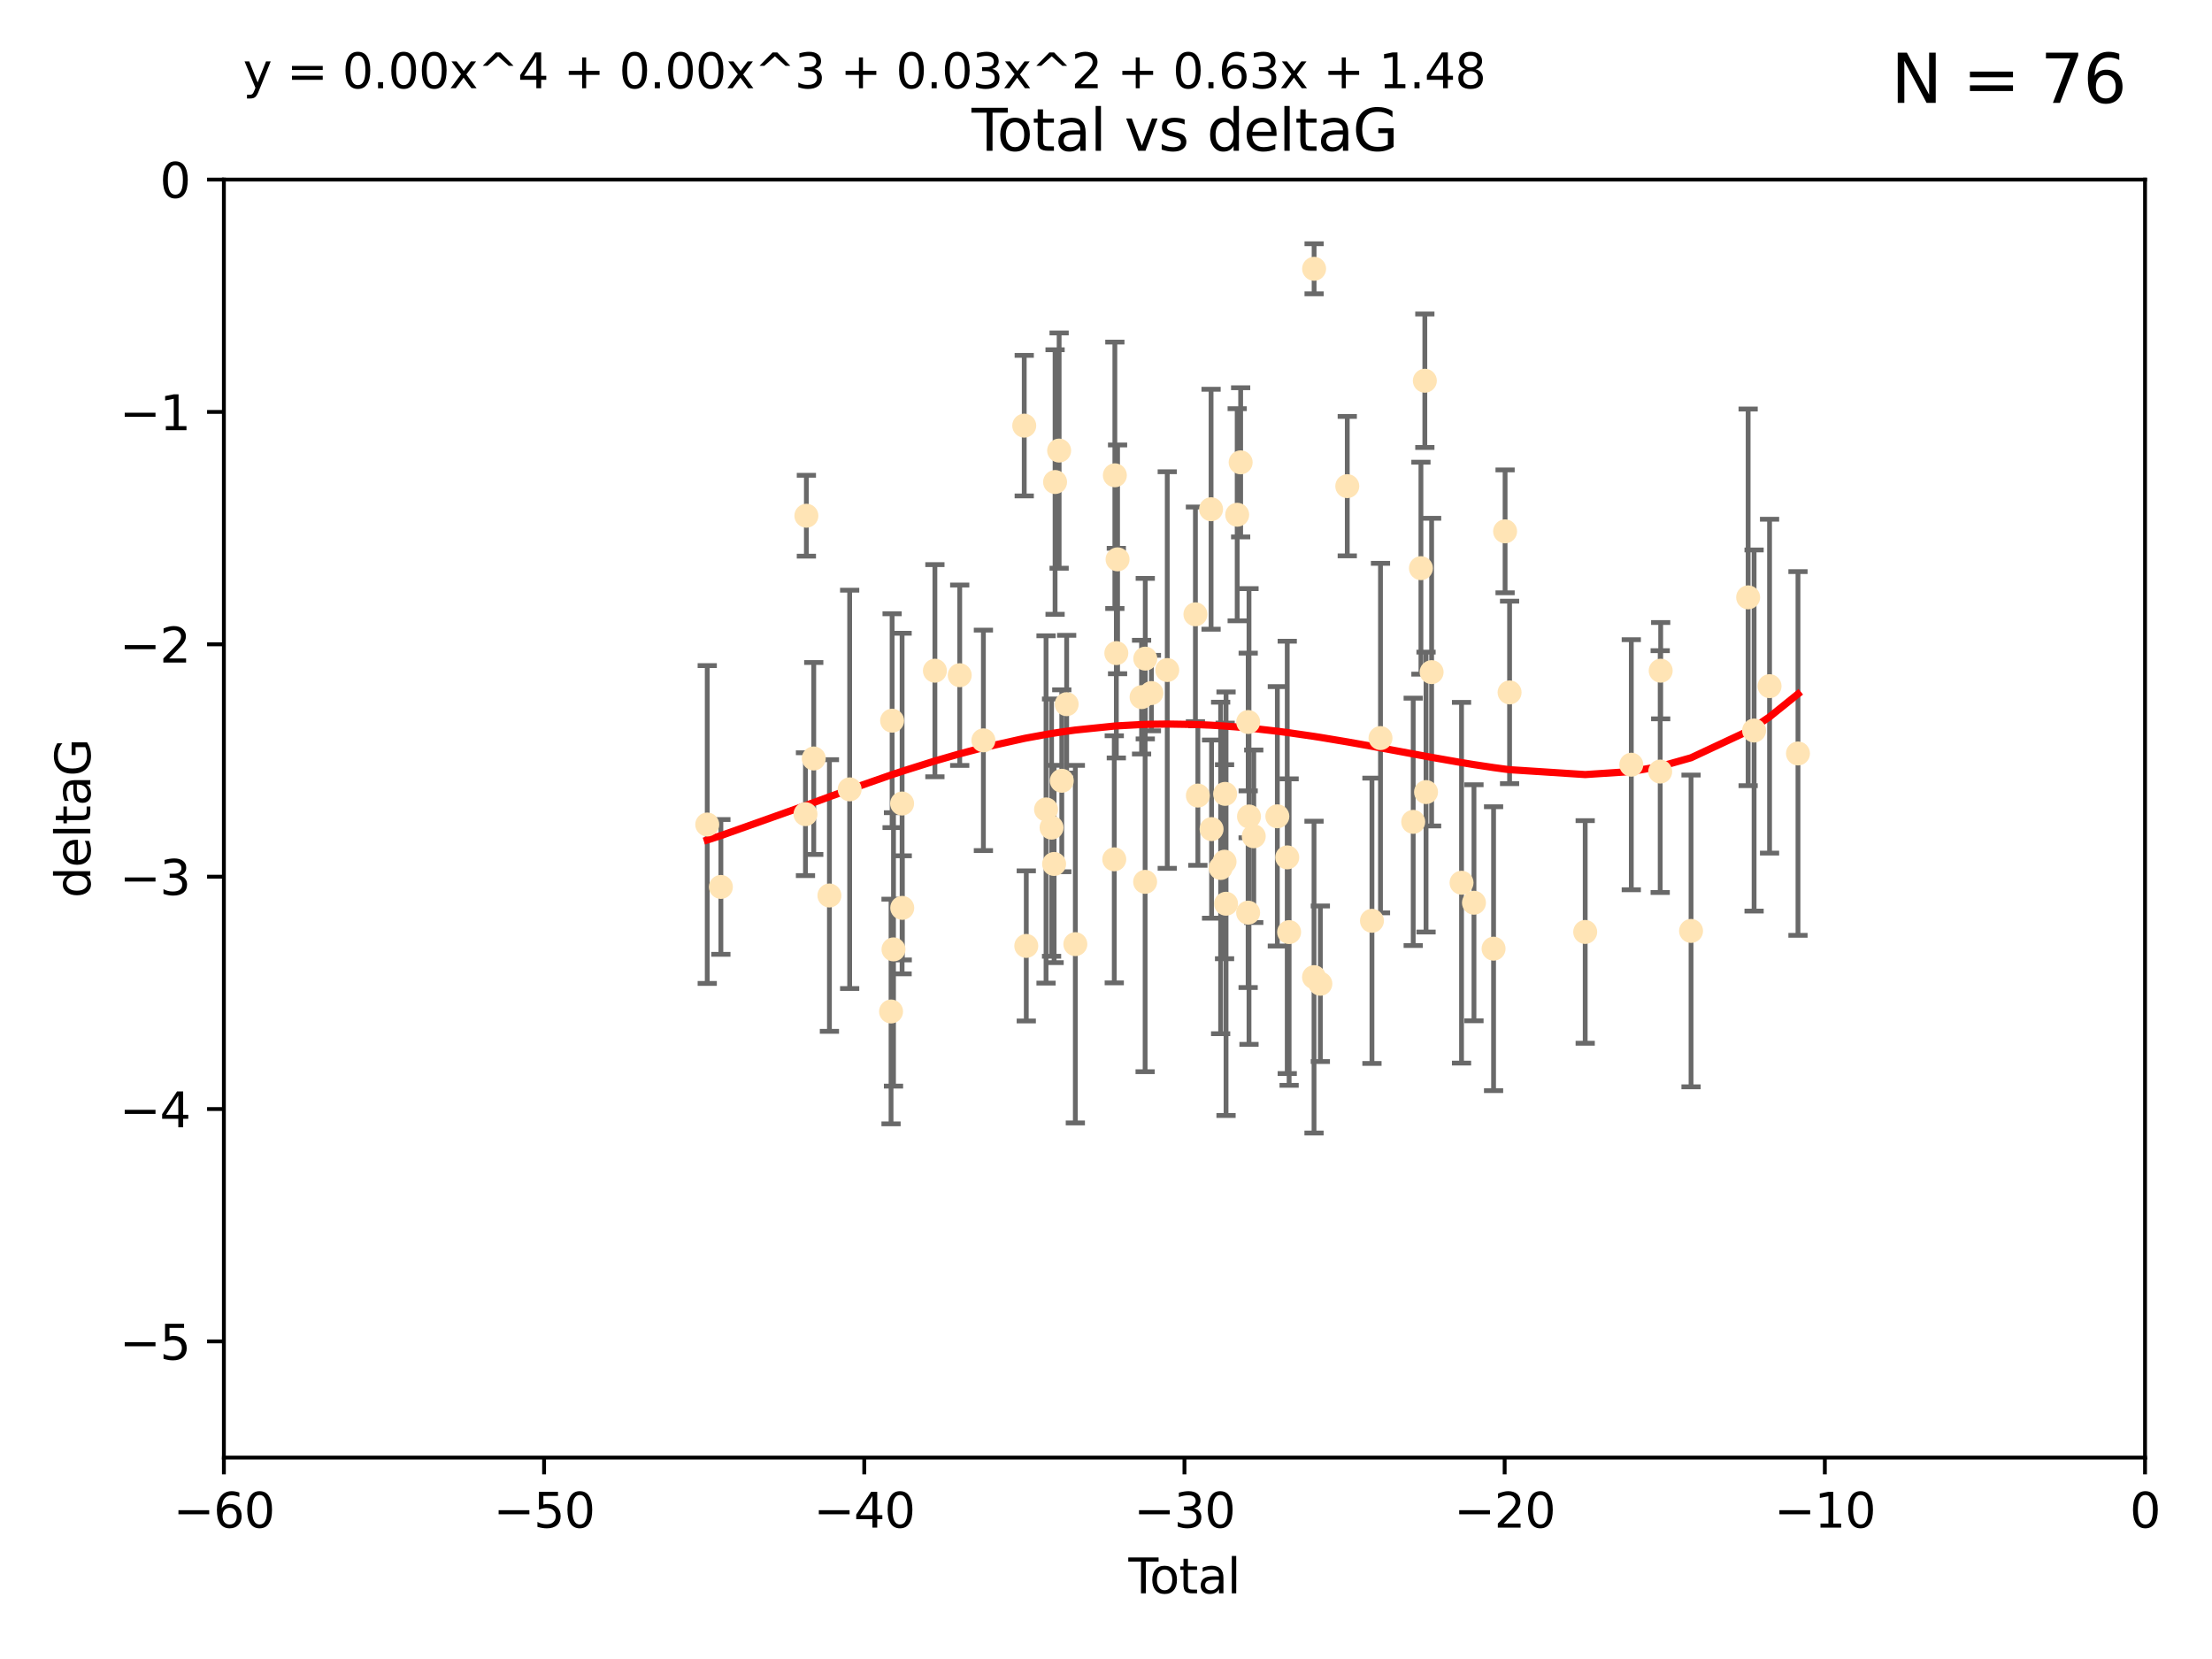 <?xml version="1.0" encoding="utf-8" standalone="no"?>
<!DOCTYPE svg PUBLIC "-//W3C//DTD SVG 1.1//EN"
  "http://www.w3.org/Graphics/SVG/1.1/DTD/svg11.dtd">
<svg xmlns:xlink="http://www.w3.org/1999/xlink" width="460.8pt" height="345.6pt" viewBox="0 0 460.8 345.6" xmlns="http://www.w3.org/2000/svg" version="1.1">
 <defs>
  <style type="text/css">*{stroke-linejoin: round; stroke-linecap: butt}</style>
 </defs>
 <g id="figure_1">
  <g id="patch_1">
   <path d="M 0 345.6 
L 460.8 345.6 
L 460.8 0 
L 0 0 
z
" style="fill: #ffffff"/>
  </g>
  <g id="axes_1">
   <g id="patch_2">
    <path d="M 46.64 303.64 
L 446.85 303.64 
L 446.85 37.411 
L 46.64 37.411 
z
" style="fill: #ffffff"/>
   </g>
   <g id="PathCollection_1">
    <defs>
     <path id="mbd5ba68a84" d="M 0 1.118 
C 0.297 1.118 0.581 1 0.791 0.791 
C 1 0.581 1.118 0.297 1.118 0 
C 1.118 -0.297 1 -0.581 0.791 -0.791 
C 0.581 -1 0.297 -1.118 0 -1.118 
C -0.297 -1.118 -0.581 -1 -0.791 -0.791 
C -1 -0.581 -1.118 -0.297 -1.118 0 
C -1.118 0.297 -1 0.581 -0.791 0.791 
C -0.581 1 -0.297 1.118 0 1.118 
z
" style="stroke: #ffe4b5"/>
    </defs>
    <g clip-path="url(#pa98d65e971)">
     <use xlink:href="#mbd5ba68a84" x="147.331" y="171.763" style="fill: #ffe4b5; stroke: #ffe4b5"/>
     <use xlink:href="#mbd5ba68a84" x="150.173" y="184.766" style="fill: #ffe4b5; stroke: #ffe4b5"/>
     <use xlink:href="#mbd5ba68a84" x="167.795" y="169.607" style="fill: #ffe4b5; stroke: #ffe4b5"/>
     <use xlink:href="#mbd5ba68a84" x="167.984" y="107.436" style="fill: #ffe4b5; stroke: #ffe4b5"/>
     <use xlink:href="#mbd5ba68a84" x="169.52" y="158.004" style="fill: #ffe4b5; stroke: #ffe4b5"/>
     <use xlink:href="#mbd5ba68a84" x="172.784" y="186.549" style="fill: #ffe4b5; stroke: #ffe4b5"/>
     <use xlink:href="#mbd5ba68a84" x="177" y="164.438" style="fill: #ffe4b5; stroke: #ffe4b5"/>
     <use xlink:href="#mbd5ba68a84" x="185.622" y="210.713" style="fill: #ffe4b5; stroke: #ffe4b5"/>
     <use xlink:href="#mbd5ba68a84" x="185.843" y="150.131" style="fill: #ffe4b5; stroke: #ffe4b5"/>
     <use xlink:href="#mbd5ba68a84" x="186.133" y="197.775" style="fill: #ffe4b5; stroke: #ffe4b5"/>
     <use xlink:href="#mbd5ba68a84" x="187.923" y="167.39" style="fill: #ffe4b5; stroke: #ffe4b5"/>
     <use xlink:href="#mbd5ba68a84" x="187.953" y="189.127" style="fill: #ffe4b5; stroke: #ffe4b5"/>
     <use xlink:href="#mbd5ba68a84" x="194.757" y="139.719" style="fill: #ffe4b5; stroke: #ffe4b5"/>
     <use xlink:href="#mbd5ba68a84" x="199.928" y="140.661" style="fill: #ffe4b5; stroke: #ffe4b5"/>
     <use xlink:href="#mbd5ba68a84" x="204.86" y="154.227" style="fill: #ffe4b5; stroke: #ffe4b5"/>
     <use xlink:href="#mbd5ba68a84" x="213.367" y="88.671" style="fill: #ffe4b5; stroke: #ffe4b5"/>
     <use xlink:href="#mbd5ba68a84" x="213.792" y="197.053" style="fill: #ffe4b5; stroke: #ffe4b5"/>
     <use xlink:href="#mbd5ba68a84" x="217.91" y="168.621" style="fill: #ffe4b5; stroke: #ffe4b5"/>
     <use xlink:href="#mbd5ba68a84" x="219.06" y="172.412" style="fill: #ffe4b5; stroke: #ffe4b5"/>
     <use xlink:href="#mbd5ba68a84" x="219.589" y="179.98" style="fill: #ffe4b5; stroke: #ffe4b5"/>
     <use xlink:href="#mbd5ba68a84" x="219.792" y="100.413" style="fill: #ffe4b5; stroke: #ffe4b5"/>
     <use xlink:href="#mbd5ba68a84" x="220.636" y="93.864" style="fill: #ffe4b5; stroke: #ffe4b5"/>
     <use xlink:href="#mbd5ba68a84" x="221.188" y="162.648" style="fill: #ffe4b5; stroke: #ffe4b5"/>
     <use xlink:href="#mbd5ba68a84" x="222.204" y="146.696" style="fill: #ffe4b5; stroke: #ffe4b5"/>
     <use xlink:href="#mbd5ba68a84" x="224.013" y="196.685" style="fill: #ffe4b5; stroke: #ffe4b5"/>
     <use xlink:href="#mbd5ba68a84" x="232.122" y="179.012" style="fill: #ffe4b5; stroke: #ffe4b5"/>
     <use xlink:href="#mbd5ba68a84" x="232.245" y="99.014" style="fill: #ffe4b5; stroke: #ffe4b5"/>
     <use xlink:href="#mbd5ba68a84" x="232.552" y="136.058" style="fill: #ffe4b5; stroke: #ffe4b5"/>
     <use xlink:href="#mbd5ba68a84" x="232.81" y="116.525" style="fill: #ffe4b5; stroke: #ffe4b5"/>
     <use xlink:href="#mbd5ba68a84" x="237.81" y="145.223" style="fill: #ffe4b5; stroke: #ffe4b5"/>
     <use xlink:href="#mbd5ba68a84" x="238.551" y="183.707" style="fill: #ffe4b5; stroke: #ffe4b5"/>
     <use xlink:href="#mbd5ba68a84" x="238.581" y="137.205" style="fill: #ffe4b5; stroke: #ffe4b5"/>
     <use xlink:href="#mbd5ba68a84" x="239.861" y="144.378" style="fill: #ffe4b5; stroke: #ffe4b5"/>
     <use xlink:href="#mbd5ba68a84" x="243.161" y="139.582" style="fill: #ffe4b5; stroke: #ffe4b5"/>
     <use xlink:href="#mbd5ba68a84" x="249.028" y="127.973" style="fill: #ffe4b5; stroke: #ffe4b5"/>
     <use xlink:href="#mbd5ba68a84" x="249.538" y="165.734" style="fill: #ffe4b5; stroke: #ffe4b5"/>
     <use xlink:href="#mbd5ba68a84" x="252.289" y="106.082" style="fill: #ffe4b5; stroke: #ffe4b5"/>
     <use xlink:href="#mbd5ba68a84" x="252.395" y="172.719" style="fill: #ffe4b5; stroke: #ffe4b5"/>
     <use xlink:href="#mbd5ba68a84" x="254.283" y="180.812" style="fill: #ffe4b5; stroke: #ffe4b5"/>
     <use xlink:href="#mbd5ba68a84" x="255.098" y="179.509" style="fill: #ffe4b5; stroke: #ffe4b5"/>
     <use xlink:href="#mbd5ba68a84" x="255.22" y="165.38" style="fill: #ffe4b5; stroke: #ffe4b5"/>
     <use xlink:href="#mbd5ba68a84" x="255.407" y="188.264" style="fill: #ffe4b5; stroke: #ffe4b5"/>
     <use xlink:href="#mbd5ba68a84" x="257.73" y="107.23" style="fill: #ffe4b5; stroke: #ffe4b5"/>
     <use xlink:href="#mbd5ba68a84" x="258.45" y="96.314" style="fill: #ffe4b5; stroke: #ffe4b5"/>
     <use xlink:href="#mbd5ba68a84" x="260.008" y="190.122" style="fill: #ffe4b5; stroke: #ffe4b5"/>
     <use xlink:href="#mbd5ba68a84" x="260.021" y="150.407" style="fill: #ffe4b5; stroke: #ffe4b5"/>
     <use xlink:href="#mbd5ba68a84" x="260.189" y="170.091" style="fill: #ffe4b5; stroke: #ffe4b5"/>
     <use xlink:href="#mbd5ba68a84" x="261.18" y="174.21" style="fill: #ffe4b5; stroke: #ffe4b5"/>
     <use xlink:href="#mbd5ba68a84" x="266.094" y="170.053" style="fill: #ffe4b5; stroke: #ffe4b5"/>
     <use xlink:href="#mbd5ba68a84" x="268.156" y="178.609" style="fill: #ffe4b5; stroke: #ffe4b5"/>
     <use xlink:href="#mbd5ba68a84" x="268.548" y="194.171" style="fill: #ffe4b5; stroke: #ffe4b5"/>
     <use xlink:href="#mbd5ba68a84" x="273.735" y="203.552" style="fill: #ffe4b5; stroke: #ffe4b5"/>
     <use xlink:href="#mbd5ba68a84" x="273.753" y="55.993" style="fill: #ffe4b5; stroke: #ffe4b5"/>
     <use xlink:href="#mbd5ba68a84" x="275.053" y="204.935" style="fill: #ffe4b5; stroke: #ffe4b5"/>
     <use xlink:href="#mbd5ba68a84" x="280.661" y="101.272" style="fill: #ffe4b5; stroke: #ffe4b5"/>
     <use xlink:href="#mbd5ba68a84" x="285.803" y="191.817" style="fill: #ffe4b5; stroke: #ffe4b5"/>
     <use xlink:href="#mbd5ba68a84" x="287.582" y="153.757" style="fill: #ffe4b5; stroke: #ffe4b5"/>
     <use xlink:href="#mbd5ba68a84" x="294.397" y="171.206" style="fill: #ffe4b5; stroke: #ffe4b5"/>
     <use xlink:href="#mbd5ba68a84" x="296.006" y="118.359" style="fill: #ffe4b5; stroke: #ffe4b5"/>
     <use xlink:href="#mbd5ba68a84" x="296.82" y="79.314" style="fill: #ffe4b5; stroke: #ffe4b5"/>
     <use xlink:href="#mbd5ba68a84" x="297.07" y="165.004" style="fill: #ffe4b5; stroke: #ffe4b5"/>
     <use xlink:href="#mbd5ba68a84" x="298.231" y="140.015" style="fill: #ffe4b5; stroke: #ffe4b5"/>
     <use xlink:href="#mbd5ba68a84" x="304.464" y="183.887" style="fill: #ffe4b5; stroke: #ffe4b5"/>
     <use xlink:href="#mbd5ba68a84" x="307.055" y="188.059" style="fill: #ffe4b5; stroke: #ffe4b5"/>
     <use xlink:href="#mbd5ba68a84" x="311.139" y="197.627" style="fill: #ffe4b5; stroke: #ffe4b5"/>
     <use xlink:href="#mbd5ba68a84" x="313.539" y="110.69" style="fill: #ffe4b5; stroke: #ffe4b5"/>
     <use xlink:href="#mbd5ba68a84" x="314.472" y="144.242" style="fill: #ffe4b5; stroke: #ffe4b5"/>
     <use xlink:href="#mbd5ba68a84" x="330.226" y="194.143" style="fill: #ffe4b5; stroke: #ffe4b5"/>
     <use xlink:href="#mbd5ba68a84" x="339.829" y="159.303" style="fill: #ffe4b5; stroke: #ffe4b5"/>
     <use xlink:href="#mbd5ba68a84" x="345.849" y="160.733" style="fill: #ffe4b5; stroke: #ffe4b5"/>
     <use xlink:href="#mbd5ba68a84" x="345.952" y="139.717" style="fill: #ffe4b5; stroke: #ffe4b5"/>
     <use xlink:href="#mbd5ba68a84" x="352.276" y="193.93" style="fill: #ffe4b5; stroke: #ffe4b5"/>
     <use xlink:href="#mbd5ba68a84" x="364.17" y="124.44" style="fill: #ffe4b5; stroke: #ffe4b5"/>
     <use xlink:href="#mbd5ba68a84" x="365.409" y="152.182" style="fill: #ffe4b5; stroke: #ffe4b5"/>
     <use xlink:href="#mbd5ba68a84" x="368.631" y="142.938" style="fill: #ffe4b5; stroke: #ffe4b5"/>
     <use xlink:href="#mbd5ba68a84" x="374.553" y="156.959" style="fill: #ffe4b5; stroke: #ffe4b5"/>
    </g>
   </g>
   <g id="matplotlib.axis_1">
    <g id="xtick_1">
     <g id="line2d_1">
      <defs>
       <path id="m26bd80a933" d="M 0 0 
L 0 3.5 
" style="stroke: #000000; stroke-width: 0.8"/>
      </defs>
      <g>
       <use xlink:href="#m26bd80a933" x="46.64" y="303.64" style="stroke: #000000; stroke-width: 0.8"/>
      </g>
     </g>
     <g id="text_1">
      <!-- −60 -->
      <g transform="translate(36.088 318.238)scale(0.1 -0.1)">
       <defs>
        <path id="DejaVuSans-2212" d="M 678 2272 
L 4684 2272 
L 4684 1741 
L 678 1741 
L 678 2272 
z
" transform="scale(0.016)"/>
        <path id="DejaVuSans-36" d="M 2113 2584 
Q 1688 2584 1439 2293 
Q 1191 2003 1191 1497 
Q 1191 994 1439 701 
Q 1688 409 2113 409 
Q 2538 409 2786 701 
Q 3034 994 3034 1497 
Q 3034 2003 2786 2293 
Q 2538 2584 2113 2584 
z
M 3366 4563 
L 3366 3988 
Q 3128 4100 2886 4159 
Q 2644 4219 2406 4219 
Q 1781 4219 1451 3797 
Q 1122 3375 1075 2522 
Q 1259 2794 1537 2939 
Q 1816 3084 2150 3084 
Q 2853 3084 3261 2657 
Q 3669 2231 3669 1497 
Q 3669 778 3244 343 
Q 2819 -91 2113 -91 
Q 1303 -91 875 529 
Q 447 1150 447 2328 
Q 447 3434 972 4092 
Q 1497 4750 2381 4750 
Q 2619 4750 2861 4703 
Q 3103 4656 3366 4563 
z
" transform="scale(0.016)"/>
        <path id="DejaVuSans-30" d="M 2034 4250 
Q 1547 4250 1301 3770 
Q 1056 3291 1056 2328 
Q 1056 1369 1301 889 
Q 1547 409 2034 409 
Q 2525 409 2770 889 
Q 3016 1369 3016 2328 
Q 3016 3291 2770 3770 
Q 2525 4250 2034 4250 
z
M 2034 4750 
Q 2819 4750 3233 4129 
Q 3647 3509 3647 2328 
Q 3647 1150 3233 529 
Q 2819 -91 2034 -91 
Q 1250 -91 836 529 
Q 422 1150 422 2328 
Q 422 3509 836 4129 
Q 1250 4750 2034 4750 
z
" transform="scale(0.016)"/>
       </defs>
       <use xlink:href="#DejaVuSans-2212"/>
       <use xlink:href="#DejaVuSans-36" x="83.789"/>
       <use xlink:href="#DejaVuSans-30" x="147.412"/>
      </g>
     </g>
    </g>
    <g id="xtick_2">
     <g id="line2d_2">
      <g>
       <use xlink:href="#m26bd80a933" x="113.342" y="303.64" style="stroke: #000000; stroke-width: 0.8"/>
      </g>
     </g>
     <g id="text_2">
      <!-- −50 -->
      <g transform="translate(102.789 318.238)scale(0.1 -0.1)">
       <defs>
        <path id="DejaVuSans-35" d="M 691 4666 
L 3169 4666 
L 3169 4134 
L 1269 4134 
L 1269 2991 
Q 1406 3038 1543 3061 
Q 1681 3084 1819 3084 
Q 2600 3084 3056 2656 
Q 3513 2228 3513 1497 
Q 3513 744 3044 326 
Q 2575 -91 1722 -91 
Q 1428 -91 1123 -41 
Q 819 9 494 109 
L 494 744 
Q 775 591 1075 516 
Q 1375 441 1709 441 
Q 2250 441 2565 725 
Q 2881 1009 2881 1497 
Q 2881 1984 2565 2268 
Q 2250 2553 1709 2553 
Q 1456 2553 1204 2497 
Q 953 2441 691 2322 
L 691 4666 
z
" transform="scale(0.016)"/>
       </defs>
       <use xlink:href="#DejaVuSans-2212"/>
       <use xlink:href="#DejaVuSans-35" x="83.789"/>
       <use xlink:href="#DejaVuSans-30" x="147.412"/>
      </g>
     </g>
    </g>
    <g id="xtick_3">
     <g id="line2d_3">
      <g>
       <use xlink:href="#m26bd80a933" x="180.043" y="303.64" style="stroke: #000000; stroke-width: 0.8"/>
      </g>
     </g>
     <g id="text_3">
      <!-- −40 -->
      <g transform="translate(169.491 318.238)scale(0.1 -0.1)">
       <defs>
        <path id="DejaVuSans-34" d="M 2419 4116 
L 825 1625 
L 2419 1625 
L 2419 4116 
z
M 2253 4666 
L 3047 4666 
L 3047 1625 
L 3713 1625 
L 3713 1100 
L 3047 1100 
L 3047 0 
L 2419 0 
L 2419 1100 
L 313 1100 
L 313 1709 
L 2253 4666 
z
" transform="scale(0.016)"/>
       </defs>
       <use xlink:href="#DejaVuSans-2212"/>
       <use xlink:href="#DejaVuSans-34" x="83.789"/>
       <use xlink:href="#DejaVuSans-30" x="147.412"/>
      </g>
     </g>
    </g>
    <g id="xtick_4">
     <g id="line2d_4">
      <g>
       <use xlink:href="#m26bd80a933" x="246.745" y="303.64" style="stroke: #000000; stroke-width: 0.8"/>
      </g>
     </g>
     <g id="text_4">
      <!-- −30 -->
      <g transform="translate(236.193 318.238)scale(0.1 -0.1)">
       <defs>
        <path id="DejaVuSans-33" d="M 2597 2516 
Q 3050 2419 3304 2112 
Q 3559 1806 3559 1356 
Q 3559 666 3084 287 
Q 2609 -91 1734 -91 
Q 1441 -91 1130 -33 
Q 819 25 488 141 
L 488 750 
Q 750 597 1062 519 
Q 1375 441 1716 441 
Q 2309 441 2620 675 
Q 2931 909 2931 1356 
Q 2931 1769 2642 2001 
Q 2353 2234 1838 2234 
L 1294 2234 
L 1294 2753 
L 1863 2753 
Q 2328 2753 2575 2939 
Q 2822 3125 2822 3475 
Q 2822 3834 2567 4026 
Q 2313 4219 1838 4219 
Q 1578 4219 1281 4162 
Q 984 4106 628 3988 
L 628 4550 
Q 988 4650 1302 4700 
Q 1616 4750 1894 4750 
Q 2613 4750 3031 4423 
Q 3450 4097 3450 3541 
Q 3450 3153 3228 2886 
Q 3006 2619 2597 2516 
z
" transform="scale(0.016)"/>
       </defs>
       <use xlink:href="#DejaVuSans-2212"/>
       <use xlink:href="#DejaVuSans-33" x="83.789"/>
       <use xlink:href="#DejaVuSans-30" x="147.412"/>
      </g>
     </g>
    </g>
    <g id="xtick_5">
     <g id="line2d_5">
      <g>
       <use xlink:href="#m26bd80a933" x="313.447" y="303.64" style="stroke: #000000; stroke-width: 0.8"/>
      </g>
     </g>
     <g id="text_5">
      <!-- −20 -->
      <g transform="translate(302.894 318.238)scale(0.1 -0.1)">
       <defs>
        <path id="DejaVuSans-32" d="M 1228 531 
L 3431 531 
L 3431 0 
L 469 0 
L 469 531 
Q 828 903 1448 1529 
Q 2069 2156 2228 2338 
Q 2531 2678 2651 2914 
Q 2772 3150 2772 3378 
Q 2772 3750 2511 3984 
Q 2250 4219 1831 4219 
Q 1534 4219 1204 4116 
Q 875 4013 500 3803 
L 500 4441 
Q 881 4594 1212 4672 
Q 1544 4750 1819 4750 
Q 2544 4750 2975 4387 
Q 3406 4025 3406 3419 
Q 3406 3131 3298 2873 
Q 3191 2616 2906 2266 
Q 2828 2175 2409 1742 
Q 1991 1309 1228 531 
z
" transform="scale(0.016)"/>
       </defs>
       <use xlink:href="#DejaVuSans-2212"/>
       <use xlink:href="#DejaVuSans-32" x="83.789"/>
       <use xlink:href="#DejaVuSans-30" x="147.412"/>
      </g>
     </g>
    </g>
    <g id="xtick_6">
     <g id="line2d_6">
      <g>
       <use xlink:href="#m26bd80a933" x="380.148" y="303.64" style="stroke: #000000; stroke-width: 0.8"/>
      </g>
     </g>
     <g id="text_6">
      <!-- −10 -->
      <g transform="translate(369.596 318.238)scale(0.1 -0.1)">
       <defs>
        <path id="DejaVuSans-31" d="M 794 531 
L 1825 531 
L 1825 4091 
L 703 3866 
L 703 4441 
L 1819 4666 
L 2450 4666 
L 2450 531 
L 3481 531 
L 3481 0 
L 794 0 
L 794 531 
z
" transform="scale(0.016)"/>
       </defs>
       <use xlink:href="#DejaVuSans-2212"/>
       <use xlink:href="#DejaVuSans-31" x="83.789"/>
       <use xlink:href="#DejaVuSans-30" x="147.412"/>
      </g>
     </g>
    </g>
    <g id="xtick_7">
     <g id="line2d_7">
      <g>
       <use xlink:href="#m26bd80a933" x="446.85" y="303.64" style="stroke: #000000; stroke-width: 0.8"/>
      </g>
     </g>
     <g id="text_7">
      <!-- 0 -->
      <g transform="translate(443.669 318.238)scale(0.1 -0.1)">
       <use xlink:href="#DejaVuSans-30"/>
      </g>
     </g>
    </g>
    <g id="text_8">
     <!-- Total -->
     <g transform="translate(235.068 331.917)scale(0.1 -0.1)">
      <defs>
       <path id="DejaVuSans-54" d="M -19 4666 
L 3928 4666 
L 3928 4134 
L 2272 4134 
L 2272 0 
L 1638 0 
L 1638 4134 
L -19 4134 
L -19 4666 
z
" transform="scale(0.016)"/>
       <path id="DejaVuSans-6f" d="M 1959 3097 
Q 1497 3097 1228 2736 
Q 959 2375 959 1747 
Q 959 1119 1226 758 
Q 1494 397 1959 397 
Q 2419 397 2687 759 
Q 2956 1122 2956 1747 
Q 2956 2369 2687 2733 
Q 2419 3097 1959 3097 
z
M 1959 3584 
Q 2709 3584 3137 3096 
Q 3566 2609 3566 1747 
Q 3566 888 3137 398 
Q 2709 -91 1959 -91 
Q 1206 -91 779 398 
Q 353 888 353 1747 
Q 353 2609 779 3096 
Q 1206 3584 1959 3584 
z
" transform="scale(0.016)"/>
       <path id="DejaVuSans-74" d="M 1172 4494 
L 1172 3500 
L 2356 3500 
L 2356 3053 
L 1172 3053 
L 1172 1153 
Q 1172 725 1289 603 
Q 1406 481 1766 481 
L 2356 481 
L 2356 0 
L 1766 0 
Q 1100 0 847 248 
Q 594 497 594 1153 
L 594 3053 
L 172 3053 
L 172 3500 
L 594 3500 
L 594 4494 
L 1172 4494 
z
" transform="scale(0.016)"/>
       <path id="DejaVuSans-61" d="M 2194 1759 
Q 1497 1759 1228 1600 
Q 959 1441 959 1056 
Q 959 750 1161 570 
Q 1363 391 1709 391 
Q 2188 391 2477 730 
Q 2766 1069 2766 1631 
L 2766 1759 
L 2194 1759 
z
M 3341 1997 
L 3341 0 
L 2766 0 
L 2766 531 
Q 2569 213 2275 61 
Q 1981 -91 1556 -91 
Q 1019 -91 701 211 
Q 384 513 384 1019 
Q 384 1609 779 1909 
Q 1175 2209 1959 2209 
L 2766 2209 
L 2766 2266 
Q 2766 2663 2505 2880 
Q 2244 3097 1772 3097 
Q 1472 3097 1187 3025 
Q 903 2953 641 2809 
L 641 3341 
Q 956 3463 1253 3523 
Q 1550 3584 1831 3584 
Q 2591 3584 2966 3190 
Q 3341 2797 3341 1997 
z
" transform="scale(0.016)"/>
       <path id="DejaVuSans-6c" d="M 603 4863 
L 1178 4863 
L 1178 0 
L 603 0 
L 603 4863 
z
" transform="scale(0.016)"/>
      </defs>
      <use xlink:href="#DejaVuSans-54"/>
      <use xlink:href="#DejaVuSans-6f" x="44.084"/>
      <use xlink:href="#DejaVuSans-74" x="105.266"/>
      <use xlink:href="#DejaVuSans-61" x="144.475"/>
      <use xlink:href="#DejaVuSans-6c" x="205.754"/>
     </g>
    </g>
   </g>
   <g id="matplotlib.axis_2">
    <g id="ytick_1">
     <g id="line2d_8">
      <defs>
       <path id="m2b3a76e205" d="M 0 0 
L -3.5 0 
" style="stroke: #000000; stroke-width: 0.8"/>
      </defs>
      <g>
       <use xlink:href="#m2b3a76e205" x="46.64" y="279.437" style="stroke: #000000; stroke-width: 0.8"/>
      </g>
     </g>
     <g id="text_9">
      <!-- −5 -->
      <g transform="translate(24.898 283.237)scale(0.1 -0.1)">
       <use xlink:href="#DejaVuSans-2212"/>
       <use xlink:href="#DejaVuSans-35" x="83.789"/>
      </g>
     </g>
    </g>
    <g id="ytick_2">
     <g id="line2d_9">
      <g>
       <use xlink:href="#m2b3a76e205" x="46.64" y="231.032" style="stroke: #000000; stroke-width: 0.8"/>
      </g>
     </g>
     <g id="text_10">
      <!-- −4 -->
      <g transform="translate(24.898 234.831)scale(0.1 -0.1)">
       <use xlink:href="#DejaVuSans-2212"/>
       <use xlink:href="#DejaVuSans-34" x="83.789"/>
      </g>
     </g>
    </g>
    <g id="ytick_3">
     <g id="line2d_10">
      <g>
       <use xlink:href="#m2b3a76e205" x="46.64" y="182.627" style="stroke: #000000; stroke-width: 0.8"/>
      </g>
     </g>
     <g id="text_11">
      <!-- −3 -->
      <g transform="translate(24.898 186.426)scale(0.1 -0.1)">
       <use xlink:href="#DejaVuSans-2212"/>
       <use xlink:href="#DejaVuSans-33" x="83.789"/>
      </g>
     </g>
    </g>
    <g id="ytick_4">
     <g id="line2d_11">
      <g>
       <use xlink:href="#m2b3a76e205" x="46.64" y="134.222" style="stroke: #000000; stroke-width: 0.8"/>
      </g>
     </g>
     <g id="text_12">
      <!-- −2 -->
      <g transform="translate(24.898 138.021)scale(0.1 -0.1)">
       <use xlink:href="#DejaVuSans-2212"/>
       <use xlink:href="#DejaVuSans-32" x="83.789"/>
      </g>
     </g>
    </g>
    <g id="ytick_5">
     <g id="line2d_12">
      <g>
       <use xlink:href="#m2b3a76e205" x="46.64" y="85.816" style="stroke: #000000; stroke-width: 0.8"/>
      </g>
     </g>
     <g id="text_13">
      <!-- −1 -->
      <g transform="translate(24.898 89.616)scale(0.1 -0.1)">
       <use xlink:href="#DejaVuSans-2212"/>
       <use xlink:href="#DejaVuSans-31" x="83.789"/>
      </g>
     </g>
    </g>
    <g id="ytick_6">
     <g id="line2d_13">
      <g>
       <use xlink:href="#m2b3a76e205" x="46.64" y="37.411" style="stroke: #000000; stroke-width: 0.8"/>
      </g>
     </g>
     <g id="text_14">
      <!-- 0 -->
      <g transform="translate(33.278 41.21)scale(0.1 -0.1)">
       <use xlink:href="#DejaVuSans-30"/>
      </g>
     </g>
    </g>
    <g id="text_15">
     <!-- deltaG -->
     <g transform="translate(18.818 187.064)rotate(-90)scale(0.1 -0.1)">
      <defs>
       <path id="DejaVuSans-64" d="M 2906 2969 
L 2906 4863 
L 3481 4863 
L 3481 0 
L 2906 0 
L 2906 525 
Q 2725 213 2448 61 
Q 2172 -91 1784 -91 
Q 1150 -91 751 415 
Q 353 922 353 1747 
Q 353 2572 751 3078 
Q 1150 3584 1784 3584 
Q 2172 3584 2448 3432 
Q 2725 3281 2906 2969 
z
M 947 1747 
Q 947 1113 1208 752 
Q 1469 391 1925 391 
Q 2381 391 2643 752 
Q 2906 1113 2906 1747 
Q 2906 2381 2643 2742 
Q 2381 3103 1925 3103 
Q 1469 3103 1208 2742 
Q 947 2381 947 1747 
z
" transform="scale(0.016)"/>
       <path id="DejaVuSans-65" d="M 3597 1894 
L 3597 1613 
L 953 1613 
Q 991 1019 1311 708 
Q 1631 397 2203 397 
Q 2534 397 2845 478 
Q 3156 559 3463 722 
L 3463 178 
Q 3153 47 2828 -22 
Q 2503 -91 2169 -91 
Q 1331 -91 842 396 
Q 353 884 353 1716 
Q 353 2575 817 3079 
Q 1281 3584 2069 3584 
Q 2775 3584 3186 3129 
Q 3597 2675 3597 1894 
z
M 3022 2063 
Q 3016 2534 2758 2815 
Q 2500 3097 2075 3097 
Q 1594 3097 1305 2825 
Q 1016 2553 972 2059 
L 3022 2063 
z
" transform="scale(0.016)"/>
       <path id="DejaVuSans-47" d="M 3809 666 
L 3809 1919 
L 2778 1919 
L 2778 2438 
L 4434 2438 
L 4434 434 
Q 4069 175 3628 42 
Q 3188 -91 2688 -91 
Q 1594 -91 976 548 
Q 359 1188 359 2328 
Q 359 3472 976 4111 
Q 1594 4750 2688 4750 
Q 3144 4750 3555 4637 
Q 3966 4525 4313 4306 
L 4313 3634 
Q 3963 3931 3569 4081 
Q 3175 4231 2741 4231 
Q 1884 4231 1454 3753 
Q 1025 3275 1025 2328 
Q 1025 1384 1454 906 
Q 1884 428 2741 428 
Q 3075 428 3337 486 
Q 3600 544 3809 666 
z
" transform="scale(0.016)"/>
      </defs>
      <use xlink:href="#DejaVuSans-64"/>
      <use xlink:href="#DejaVuSans-65" x="63.477"/>
      <use xlink:href="#DejaVuSans-6c" x="125"/>
      <use xlink:href="#DejaVuSans-74" x="152.783"/>
      <use xlink:href="#DejaVuSans-61" x="191.992"/>
      <use xlink:href="#DejaVuSans-47" x="253.271"/>
     </g>
    </g>
   </g>
   <g id="LineCollection_1">
    <path d="M 147.331 204.867 
L 147.331 138.658 
" clip-path="url(#pa98d65e971)" style="fill: none; stroke: #696969"/>
    <path d="M 150.173 198.805 
L 150.173 170.727 
" clip-path="url(#pa98d65e971)" style="fill: none; stroke: #696969"/>
    <path d="M 167.795 182.403 
L 167.795 156.81 
" clip-path="url(#pa98d65e971)" style="fill: none; stroke: #696969"/>
    <path d="M 167.984 115.86 
L 167.984 99.013 
" clip-path="url(#pa98d65e971)" style="fill: none; stroke: #696969"/>
    <path d="M 169.52 177.999 
L 169.52 138.009 
" clip-path="url(#pa98d65e971)" style="fill: none; stroke: #696969"/>
    <path d="M 172.784 214.844 
L 172.784 158.255 
" clip-path="url(#pa98d65e971)" style="fill: none; stroke: #696969"/>
    <path d="M 177 205.929 
L 177 122.946 
" clip-path="url(#pa98d65e971)" style="fill: none; stroke: #696969"/>
    <path d="M 185.622 234.113 
L 185.622 187.313 
" clip-path="url(#pa98d65e971)" style="fill: none; stroke: #696969"/>
    <path d="M 185.843 172.406 
L 185.843 127.855 
" clip-path="url(#pa98d65e971)" style="fill: none; stroke: #696969"/>
    <path d="M 186.133 226.257 
L 186.133 169.294 
" clip-path="url(#pa98d65e971)" style="fill: none; stroke: #696969"/>
    <path d="M 187.923 202.867 
L 187.923 131.914 
" clip-path="url(#pa98d65e971)" style="fill: none; stroke: #696969"/>
    <path d="M 187.953 199.972 
L 187.953 178.283 
" clip-path="url(#pa98d65e971)" style="fill: none; stroke: #696969"/>
    <path d="M 194.757 161.816 
L 194.757 117.621 
" clip-path="url(#pa98d65e971)" style="fill: none; stroke: #696969"/>
    <path d="M 199.928 159.451 
L 199.928 121.871 
" clip-path="url(#pa98d65e971)" style="fill: none; stroke: #696969"/>
    <path d="M 204.86 177.192 
L 204.86 131.263 
" clip-path="url(#pa98d65e971)" style="fill: none; stroke: #696969"/>
    <path d="M 213.367 103.312 
L 213.367 74.03 
" clip-path="url(#pa98d65e971)" style="fill: none; stroke: #696969"/>
    <path d="M 213.792 212.688 
L 213.792 181.417 
" clip-path="url(#pa98d65e971)" style="fill: none; stroke: #696969"/>
    <path d="M 217.91 204.796 
L 217.91 132.447 
" clip-path="url(#pa98d65e971)" style="fill: none; stroke: #696969"/>
    <path d="M 219.06 199.209 
L 219.06 145.614 
" clip-path="url(#pa98d65e971)" style="fill: none; stroke: #696969"/>
    <path d="M 219.589 200.533 
L 219.589 159.428 
" clip-path="url(#pa98d65e971)" style="fill: none; stroke: #696969"/>
    <path d="M 219.792 127.966 
L 219.792 72.859 
" clip-path="url(#pa98d65e971)" style="fill: none; stroke: #696969"/>
    <path d="M 220.636 118.369 
L 220.636 69.359 
" clip-path="url(#pa98d65e971)" style="fill: none; stroke: #696969"/>
    <path d="M 221.188 181.594 
L 221.188 143.701 
" clip-path="url(#pa98d65e971)" style="fill: none; stroke: #696969"/>
    <path d="M 222.204 161.039 
L 222.204 132.352 
" clip-path="url(#pa98d65e971)" style="fill: none; stroke: #696969"/>
    <path d="M 224.013 233.927 
L 224.013 159.444 
" clip-path="url(#pa98d65e971)" style="fill: none; stroke: #696969"/>
    <path d="M 232.122 204.751 
L 232.122 153.273 
" clip-path="url(#pa98d65e971)" style="fill: none; stroke: #696969"/>
    <path d="M 232.245 126.762 
L 232.245 71.267 
" clip-path="url(#pa98d65e971)" style="fill: none; stroke: #696969"/>
    <path d="M 232.552 157.897 
L 232.552 114.219 
" clip-path="url(#pa98d65e971)" style="fill: none; stroke: #696969"/>
    <path d="M 232.81 140.352 
L 232.81 92.698 
" clip-path="url(#pa98d65e971)" style="fill: none; stroke: #696969"/>
    <path d="M 237.81 157.068 
L 237.81 133.378 
" clip-path="url(#pa98d65e971)" style="fill: none; stroke: #696969"/>
    <path d="M 238.551 223.253 
L 238.551 144.162 
" clip-path="url(#pa98d65e971)" style="fill: none; stroke: #696969"/>
    <path d="M 238.581 153.923 
L 238.581 120.488 
" clip-path="url(#pa98d65e971)" style="fill: none; stroke: #696969"/>
    <path d="M 239.861 152.245 
L 239.861 136.511 
" clip-path="url(#pa98d65e971)" style="fill: none; stroke: #696969"/>
    <path d="M 243.161 180.893 
L 243.161 98.27 
" clip-path="url(#pa98d65e971)" style="fill: none; stroke: #696969"/>
    <path d="M 249.028 150.324 
L 249.028 105.623 
" clip-path="url(#pa98d65e971)" style="fill: none; stroke: #696969"/>
    <path d="M 249.538 180.261 
L 249.538 151.208 
" clip-path="url(#pa98d65e971)" style="fill: none; stroke: #696969"/>
    <path d="M 252.289 131.075 
L 252.289 81.088 
" clip-path="url(#pa98d65e971)" style="fill: none; stroke: #696969"/>
    <path d="M 252.395 191.277 
L 252.395 154.16 
" clip-path="url(#pa98d65e971)" style="fill: none; stroke: #696969"/>
    <path d="M 254.283 215.345 
L 254.283 146.28 
" clip-path="url(#pa98d65e971)" style="fill: none; stroke: #696969"/>
    <path d="M 255.098 199.715 
L 255.098 159.303 
" clip-path="url(#pa98d65e971)" style="fill: none; stroke: #696969"/>
    <path d="M 255.22 180.123 
L 255.22 150.637 
" clip-path="url(#pa98d65e971)" style="fill: none; stroke: #696969"/>
    <path d="M 255.407 232.379 
L 255.407 144.149 
" clip-path="url(#pa98d65e971)" style="fill: none; stroke: #696969"/>
    <path d="M 257.73 129.322 
L 257.73 85.138 
" clip-path="url(#pa98d65e971)" style="fill: none; stroke: #696969"/>
    <path d="M 258.45 111.851 
L 258.45 80.778 
" clip-path="url(#pa98d65e971)" style="fill: none; stroke: #696969"/>
    <path d="M 260.008 205.72 
L 260.008 174.523 
" clip-path="url(#pa98d65e971)" style="fill: none; stroke: #696969"/>
    <path d="M 260.021 164.755 
L 260.021 136.059 
" clip-path="url(#pa98d65e971)" style="fill: none; stroke: #696969"/>
    <path d="M 260.189 217.56 
L 260.189 122.622 
" clip-path="url(#pa98d65e971)" style="fill: none; stroke: #696969"/>
    <path d="M 261.18 192.177 
L 261.18 156.243 
" clip-path="url(#pa98d65e971)" style="fill: none; stroke: #696969"/>
    <path d="M 266.094 197.074 
L 266.094 143.032 
" clip-path="url(#pa98d65e971)" style="fill: none; stroke: #696969"/>
    <path d="M 268.156 223.643 
L 268.156 133.574 
" clip-path="url(#pa98d65e971)" style="fill: none; stroke: #696969"/>
    <path d="M 268.548 226.093 
L 268.548 162.249 
" clip-path="url(#pa98d65e971)" style="fill: none; stroke: #696969"/>
    <path d="M 273.735 236.03 
L 273.735 171.073 
" clip-path="url(#pa98d65e971)" style="fill: none; stroke: #696969"/>
    <path d="M 273.753 61.206 
L 273.753 50.78 
" clip-path="url(#pa98d65e971)" style="fill: none; stroke: #696969"/>
    <path d="M 275.053 221.14 
L 275.053 188.73 
" clip-path="url(#pa98d65e971)" style="fill: none; stroke: #696969"/>
    <path d="M 280.661 115.797 
L 280.661 86.747 
" clip-path="url(#pa98d65e971)" style="fill: none; stroke: #696969"/>
    <path d="M 285.803 221.536 
L 285.803 162.098 
" clip-path="url(#pa98d65e971)" style="fill: none; stroke: #696969"/>
    <path d="M 287.582 190.165 
L 287.582 117.35 
" clip-path="url(#pa98d65e971)" style="fill: none; stroke: #696969"/>
    <path d="M 294.397 196.971 
L 294.397 145.442 
" clip-path="url(#pa98d65e971)" style="fill: none; stroke: #696969"/>
    <path d="M 296.006 140.438 
L 296.006 96.281 
" clip-path="url(#pa98d65e971)" style="fill: none; stroke: #696969"/>
    <path d="M 296.82 93.218 
L 296.82 65.41 
" clip-path="url(#pa98d65e971)" style="fill: none; stroke: #696969"/>
    <path d="M 297.07 194.159 
L 297.07 135.85 
" clip-path="url(#pa98d65e971)" style="fill: none; stroke: #696969"/>
    <path d="M 298.231 172.063 
L 298.231 107.966 
" clip-path="url(#pa98d65e971)" style="fill: none; stroke: #696969"/>
    <path d="M 304.464 221.457 
L 304.464 146.317 
" clip-path="url(#pa98d65e971)" style="fill: none; stroke: #696969"/>
    <path d="M 307.055 212.649 
L 307.055 163.47 
" clip-path="url(#pa98d65e971)" style="fill: none; stroke: #696969"/>
    <path d="M 311.139 227.198 
L 311.139 168.056 
" clip-path="url(#pa98d65e971)" style="fill: none; stroke: #696969"/>
    <path d="M 313.539 123.491 
L 313.539 97.888 
" clip-path="url(#pa98d65e971)" style="fill: none; stroke: #696969"/>
    <path d="M 314.472 163.248 
L 314.472 125.236 
" clip-path="url(#pa98d65e971)" style="fill: none; stroke: #696969"/>
    <path d="M 330.226 217.327 
L 330.226 170.96 
" clip-path="url(#pa98d65e971)" style="fill: none; stroke: #696969"/>
    <path d="M 339.829 185.353 
L 339.829 133.253 
" clip-path="url(#pa98d65e971)" style="fill: none; stroke: #696969"/>
    <path d="M 345.849 185.916 
L 345.849 135.55 
" clip-path="url(#pa98d65e971)" style="fill: none; stroke: #696969"/>
    <path d="M 345.952 149.749 
L 345.952 129.685 
" clip-path="url(#pa98d65e971)" style="fill: none; stroke: #696969"/>
    <path d="M 352.276 226.405 
L 352.276 161.455 
" clip-path="url(#pa98d65e971)" style="fill: none; stroke: #696969"/>
    <path d="M 364.17 163.673 
L 364.17 85.207 
" clip-path="url(#pa98d65e971)" style="fill: none; stroke: #696969"/>
    <path d="M 365.409 189.798 
L 365.409 114.566 
" clip-path="url(#pa98d65e971)" style="fill: none; stroke: #696969"/>
    <path d="M 368.631 177.716 
L 368.631 108.161 
" clip-path="url(#pa98d65e971)" style="fill: none; stroke: #696969"/>
    <path d="M 374.553 194.843 
L 374.553 119.076 
" clip-path="url(#pa98d65e971)" style="fill: none; stroke: #696969"/>
   </g>
   <g id="line2d_14">
    <defs>
     <path id="md49b0686a9" d="M 2 0 
L -2 -0 
" style="stroke: #696969"/>
    </defs>
    <g clip-path="url(#pa98d65e971)">
     <use xlink:href="#md49b0686a9" x="147.331" y="204.867" style="fill: #696969; stroke: #696969"/>
     <use xlink:href="#md49b0686a9" x="150.173" y="198.805" style="fill: #696969; stroke: #696969"/>
     <use xlink:href="#md49b0686a9" x="167.795" y="182.403" style="fill: #696969; stroke: #696969"/>
     <use xlink:href="#md49b0686a9" x="167.984" y="115.86" style="fill: #696969; stroke: #696969"/>
     <use xlink:href="#md49b0686a9" x="169.52" y="177.999" style="fill: #696969; stroke: #696969"/>
     <use xlink:href="#md49b0686a9" x="172.784" y="214.844" style="fill: #696969; stroke: #696969"/>
     <use xlink:href="#md49b0686a9" x="177" y="205.929" style="fill: #696969; stroke: #696969"/>
     <use xlink:href="#md49b0686a9" x="185.622" y="234.113" style="fill: #696969; stroke: #696969"/>
     <use xlink:href="#md49b0686a9" x="185.843" y="172.406" style="fill: #696969; stroke: #696969"/>
     <use xlink:href="#md49b0686a9" x="186.133" y="226.257" style="fill: #696969; stroke: #696969"/>
     <use xlink:href="#md49b0686a9" x="187.923" y="202.867" style="fill: #696969; stroke: #696969"/>
     <use xlink:href="#md49b0686a9" x="187.953" y="199.972" style="fill: #696969; stroke: #696969"/>
     <use xlink:href="#md49b0686a9" x="194.757" y="161.816" style="fill: #696969; stroke: #696969"/>
     <use xlink:href="#md49b0686a9" x="199.928" y="159.451" style="fill: #696969; stroke: #696969"/>
     <use xlink:href="#md49b0686a9" x="204.86" y="177.192" style="fill: #696969; stroke: #696969"/>
     <use xlink:href="#md49b0686a9" x="213.367" y="103.312" style="fill: #696969; stroke: #696969"/>
     <use xlink:href="#md49b0686a9" x="213.792" y="212.688" style="fill: #696969; stroke: #696969"/>
     <use xlink:href="#md49b0686a9" x="217.91" y="204.796" style="fill: #696969; stroke: #696969"/>
     <use xlink:href="#md49b0686a9" x="219.06" y="199.209" style="fill: #696969; stroke: #696969"/>
     <use xlink:href="#md49b0686a9" x="219.589" y="200.533" style="fill: #696969; stroke: #696969"/>
     <use xlink:href="#md49b0686a9" x="219.792" y="127.966" style="fill: #696969; stroke: #696969"/>
     <use xlink:href="#md49b0686a9" x="220.636" y="118.369" style="fill: #696969; stroke: #696969"/>
     <use xlink:href="#md49b0686a9" x="221.188" y="181.594" style="fill: #696969; stroke: #696969"/>
     <use xlink:href="#md49b0686a9" x="222.204" y="161.039" style="fill: #696969; stroke: #696969"/>
     <use xlink:href="#md49b0686a9" x="224.013" y="233.927" style="fill: #696969; stroke: #696969"/>
     <use xlink:href="#md49b0686a9" x="232.122" y="204.751" style="fill: #696969; stroke: #696969"/>
     <use xlink:href="#md49b0686a9" x="232.245" y="126.762" style="fill: #696969; stroke: #696969"/>
     <use xlink:href="#md49b0686a9" x="232.552" y="157.897" style="fill: #696969; stroke: #696969"/>
     <use xlink:href="#md49b0686a9" x="232.81" y="140.352" style="fill: #696969; stroke: #696969"/>
     <use xlink:href="#md49b0686a9" x="237.81" y="157.068" style="fill: #696969; stroke: #696969"/>
     <use xlink:href="#md49b0686a9" x="238.551" y="223.253" style="fill: #696969; stroke: #696969"/>
     <use xlink:href="#md49b0686a9" x="238.581" y="153.923" style="fill: #696969; stroke: #696969"/>
     <use xlink:href="#md49b0686a9" x="239.861" y="152.245" style="fill: #696969; stroke: #696969"/>
     <use xlink:href="#md49b0686a9" x="243.161" y="180.893" style="fill: #696969; stroke: #696969"/>
     <use xlink:href="#md49b0686a9" x="249.028" y="150.324" style="fill: #696969; stroke: #696969"/>
     <use xlink:href="#md49b0686a9" x="249.538" y="180.261" style="fill: #696969; stroke: #696969"/>
     <use xlink:href="#md49b0686a9" x="252.289" y="131.075" style="fill: #696969; stroke: #696969"/>
     <use xlink:href="#md49b0686a9" x="252.395" y="191.277" style="fill: #696969; stroke: #696969"/>
     <use xlink:href="#md49b0686a9" x="254.283" y="215.345" style="fill: #696969; stroke: #696969"/>
     <use xlink:href="#md49b0686a9" x="255.098" y="199.715" style="fill: #696969; stroke: #696969"/>
     <use xlink:href="#md49b0686a9" x="255.22" y="180.123" style="fill: #696969; stroke: #696969"/>
     <use xlink:href="#md49b0686a9" x="255.407" y="232.379" style="fill: #696969; stroke: #696969"/>
     <use xlink:href="#md49b0686a9" x="257.73" y="129.322" style="fill: #696969; stroke: #696969"/>
     <use xlink:href="#md49b0686a9" x="258.45" y="111.851" style="fill: #696969; stroke: #696969"/>
     <use xlink:href="#md49b0686a9" x="260.008" y="205.72" style="fill: #696969; stroke: #696969"/>
     <use xlink:href="#md49b0686a9" x="260.021" y="164.755" style="fill: #696969; stroke: #696969"/>
     <use xlink:href="#md49b0686a9" x="260.189" y="217.56" style="fill: #696969; stroke: #696969"/>
     <use xlink:href="#md49b0686a9" x="261.18" y="192.177" style="fill: #696969; stroke: #696969"/>
     <use xlink:href="#md49b0686a9" x="266.094" y="197.074" style="fill: #696969; stroke: #696969"/>
     <use xlink:href="#md49b0686a9" x="268.156" y="223.643" style="fill: #696969; stroke: #696969"/>
     <use xlink:href="#md49b0686a9" x="268.548" y="226.093" style="fill: #696969; stroke: #696969"/>
     <use xlink:href="#md49b0686a9" x="273.735" y="236.03" style="fill: #696969; stroke: #696969"/>
     <use xlink:href="#md49b0686a9" x="273.753" y="61.206" style="fill: #696969; stroke: #696969"/>
     <use xlink:href="#md49b0686a9" x="275.053" y="221.14" style="fill: #696969; stroke: #696969"/>
     <use xlink:href="#md49b0686a9" x="280.661" y="115.797" style="fill: #696969; stroke: #696969"/>
     <use xlink:href="#md49b0686a9" x="285.803" y="221.536" style="fill: #696969; stroke: #696969"/>
     <use xlink:href="#md49b0686a9" x="287.582" y="190.165" style="fill: #696969; stroke: #696969"/>
     <use xlink:href="#md49b0686a9" x="294.397" y="196.971" style="fill: #696969; stroke: #696969"/>
     <use xlink:href="#md49b0686a9" x="296.006" y="140.438" style="fill: #696969; stroke: #696969"/>
     <use xlink:href="#md49b0686a9" x="296.82" y="93.218" style="fill: #696969; stroke: #696969"/>
     <use xlink:href="#md49b0686a9" x="297.07" y="194.159" style="fill: #696969; stroke: #696969"/>
     <use xlink:href="#md49b0686a9" x="298.231" y="172.063" style="fill: #696969; stroke: #696969"/>
     <use xlink:href="#md49b0686a9" x="304.464" y="221.457" style="fill: #696969; stroke: #696969"/>
     <use xlink:href="#md49b0686a9" x="307.055" y="212.649" style="fill: #696969; stroke: #696969"/>
     <use xlink:href="#md49b0686a9" x="311.139" y="227.198" style="fill: #696969; stroke: #696969"/>
     <use xlink:href="#md49b0686a9" x="313.539" y="123.491" style="fill: #696969; stroke: #696969"/>
     <use xlink:href="#md49b0686a9" x="314.472" y="163.248" style="fill: #696969; stroke: #696969"/>
     <use xlink:href="#md49b0686a9" x="330.226" y="217.327" style="fill: #696969; stroke: #696969"/>
     <use xlink:href="#md49b0686a9" x="339.829" y="185.353" style="fill: #696969; stroke: #696969"/>
     <use xlink:href="#md49b0686a9" x="345.849" y="185.916" style="fill: #696969; stroke: #696969"/>
     <use xlink:href="#md49b0686a9" x="345.952" y="149.749" style="fill: #696969; stroke: #696969"/>
     <use xlink:href="#md49b0686a9" x="352.276" y="226.405" style="fill: #696969; stroke: #696969"/>
     <use xlink:href="#md49b0686a9" x="364.17" y="163.673" style="fill: #696969; stroke: #696969"/>
     <use xlink:href="#md49b0686a9" x="365.409" y="189.798" style="fill: #696969; stroke: #696969"/>
     <use xlink:href="#md49b0686a9" x="368.631" y="177.716" style="fill: #696969; stroke: #696969"/>
     <use xlink:href="#md49b0686a9" x="374.553" y="194.843" style="fill: #696969; stroke: #696969"/>
    </g>
   </g>
   <g id="line2d_15">
    <g clip-path="url(#pa98d65e971)">
     <use xlink:href="#md49b0686a9" x="147.331" y="138.658" style="fill: #696969; stroke: #696969"/>
     <use xlink:href="#md49b0686a9" x="150.173" y="170.727" style="fill: #696969; stroke: #696969"/>
     <use xlink:href="#md49b0686a9" x="167.795" y="156.81" style="fill: #696969; stroke: #696969"/>
     <use xlink:href="#md49b0686a9" x="167.984" y="99.013" style="fill: #696969; stroke: #696969"/>
     <use xlink:href="#md49b0686a9" x="169.52" y="138.009" style="fill: #696969; stroke: #696969"/>
     <use xlink:href="#md49b0686a9" x="172.784" y="158.255" style="fill: #696969; stroke: #696969"/>
     <use xlink:href="#md49b0686a9" x="177" y="122.946" style="fill: #696969; stroke: #696969"/>
     <use xlink:href="#md49b0686a9" x="185.622" y="187.313" style="fill: #696969; stroke: #696969"/>
     <use xlink:href="#md49b0686a9" x="185.843" y="127.855" style="fill: #696969; stroke: #696969"/>
     <use xlink:href="#md49b0686a9" x="186.133" y="169.294" style="fill: #696969; stroke: #696969"/>
     <use xlink:href="#md49b0686a9" x="187.923" y="131.914" style="fill: #696969; stroke: #696969"/>
     <use xlink:href="#md49b0686a9" x="187.953" y="178.283" style="fill: #696969; stroke: #696969"/>
     <use xlink:href="#md49b0686a9" x="194.757" y="117.621" style="fill: #696969; stroke: #696969"/>
     <use xlink:href="#md49b0686a9" x="199.928" y="121.871" style="fill: #696969; stroke: #696969"/>
     <use xlink:href="#md49b0686a9" x="204.86" y="131.263" style="fill: #696969; stroke: #696969"/>
     <use xlink:href="#md49b0686a9" x="213.367" y="74.03" style="fill: #696969; stroke: #696969"/>
     <use xlink:href="#md49b0686a9" x="213.792" y="181.417" style="fill: #696969; stroke: #696969"/>
     <use xlink:href="#md49b0686a9" x="217.91" y="132.447" style="fill: #696969; stroke: #696969"/>
     <use xlink:href="#md49b0686a9" x="219.06" y="145.614" style="fill: #696969; stroke: #696969"/>
     <use xlink:href="#md49b0686a9" x="219.589" y="159.428" style="fill: #696969; stroke: #696969"/>
     <use xlink:href="#md49b0686a9" x="219.792" y="72.859" style="fill: #696969; stroke: #696969"/>
     <use xlink:href="#md49b0686a9" x="220.636" y="69.359" style="fill: #696969; stroke: #696969"/>
     <use xlink:href="#md49b0686a9" x="221.188" y="143.701" style="fill: #696969; stroke: #696969"/>
     <use xlink:href="#md49b0686a9" x="222.204" y="132.352" style="fill: #696969; stroke: #696969"/>
     <use xlink:href="#md49b0686a9" x="224.013" y="159.444" style="fill: #696969; stroke: #696969"/>
     <use xlink:href="#md49b0686a9" x="232.122" y="153.273" style="fill: #696969; stroke: #696969"/>
     <use xlink:href="#md49b0686a9" x="232.245" y="71.267" style="fill: #696969; stroke: #696969"/>
     <use xlink:href="#md49b0686a9" x="232.552" y="114.219" style="fill: #696969; stroke: #696969"/>
     <use xlink:href="#md49b0686a9" x="232.81" y="92.698" style="fill: #696969; stroke: #696969"/>
     <use xlink:href="#md49b0686a9" x="237.81" y="133.378" style="fill: #696969; stroke: #696969"/>
     <use xlink:href="#md49b0686a9" x="238.551" y="144.162" style="fill: #696969; stroke: #696969"/>
     <use xlink:href="#md49b0686a9" x="238.581" y="120.488" style="fill: #696969; stroke: #696969"/>
     <use xlink:href="#md49b0686a9" x="239.861" y="136.511" style="fill: #696969; stroke: #696969"/>
     <use xlink:href="#md49b0686a9" x="243.161" y="98.27" style="fill: #696969; stroke: #696969"/>
     <use xlink:href="#md49b0686a9" x="249.028" y="105.623" style="fill: #696969; stroke: #696969"/>
     <use xlink:href="#md49b0686a9" x="249.538" y="151.208" style="fill: #696969; stroke: #696969"/>
     <use xlink:href="#md49b0686a9" x="252.289" y="81.088" style="fill: #696969; stroke: #696969"/>
     <use xlink:href="#md49b0686a9" x="252.395" y="154.16" style="fill: #696969; stroke: #696969"/>
     <use xlink:href="#md49b0686a9" x="254.283" y="146.28" style="fill: #696969; stroke: #696969"/>
     <use xlink:href="#md49b0686a9" x="255.098" y="159.303" style="fill: #696969; stroke: #696969"/>
     <use xlink:href="#md49b0686a9" x="255.22" y="150.637" style="fill: #696969; stroke: #696969"/>
     <use xlink:href="#md49b0686a9" x="255.407" y="144.149" style="fill: #696969; stroke: #696969"/>
     <use xlink:href="#md49b0686a9" x="257.73" y="85.138" style="fill: #696969; stroke: #696969"/>
     <use xlink:href="#md49b0686a9" x="258.45" y="80.778" style="fill: #696969; stroke: #696969"/>
     <use xlink:href="#md49b0686a9" x="260.008" y="174.523" style="fill: #696969; stroke: #696969"/>
     <use xlink:href="#md49b0686a9" x="260.021" y="136.059" style="fill: #696969; stroke: #696969"/>
     <use xlink:href="#md49b0686a9" x="260.189" y="122.622" style="fill: #696969; stroke: #696969"/>
     <use xlink:href="#md49b0686a9" x="261.18" y="156.243" style="fill: #696969; stroke: #696969"/>
     <use xlink:href="#md49b0686a9" x="266.094" y="143.032" style="fill: #696969; stroke: #696969"/>
     <use xlink:href="#md49b0686a9" x="268.156" y="133.574" style="fill: #696969; stroke: #696969"/>
     <use xlink:href="#md49b0686a9" x="268.548" y="162.249" style="fill: #696969; stroke: #696969"/>
     <use xlink:href="#md49b0686a9" x="273.735" y="171.073" style="fill: #696969; stroke: #696969"/>
     <use xlink:href="#md49b0686a9" x="273.753" y="50.78" style="fill: #696969; stroke: #696969"/>
     <use xlink:href="#md49b0686a9" x="275.053" y="188.73" style="fill: #696969; stroke: #696969"/>
     <use xlink:href="#md49b0686a9" x="280.661" y="86.747" style="fill: #696969; stroke: #696969"/>
     <use xlink:href="#md49b0686a9" x="285.803" y="162.098" style="fill: #696969; stroke: #696969"/>
     <use xlink:href="#md49b0686a9" x="287.582" y="117.35" style="fill: #696969; stroke: #696969"/>
     <use xlink:href="#md49b0686a9" x="294.397" y="145.442" style="fill: #696969; stroke: #696969"/>
     <use xlink:href="#md49b0686a9" x="296.006" y="96.281" style="fill: #696969; stroke: #696969"/>
     <use xlink:href="#md49b0686a9" x="296.82" y="65.41" style="fill: #696969; stroke: #696969"/>
     <use xlink:href="#md49b0686a9" x="297.07" y="135.85" style="fill: #696969; stroke: #696969"/>
     <use xlink:href="#md49b0686a9" x="298.231" y="107.966" style="fill: #696969; stroke: #696969"/>
     <use xlink:href="#md49b0686a9" x="304.464" y="146.317" style="fill: #696969; stroke: #696969"/>
     <use xlink:href="#md49b0686a9" x="307.055" y="163.47" style="fill: #696969; stroke: #696969"/>
     <use xlink:href="#md49b0686a9" x="311.139" y="168.056" style="fill: #696969; stroke: #696969"/>
     <use xlink:href="#md49b0686a9" x="313.539" y="97.888" style="fill: #696969; stroke: #696969"/>
     <use xlink:href="#md49b0686a9" x="314.472" y="125.236" style="fill: #696969; stroke: #696969"/>
     <use xlink:href="#md49b0686a9" x="330.226" y="170.96" style="fill: #696969; stroke: #696969"/>
     <use xlink:href="#md49b0686a9" x="339.829" y="133.253" style="fill: #696969; stroke: #696969"/>
     <use xlink:href="#md49b0686a9" x="345.849" y="135.55" style="fill: #696969; stroke: #696969"/>
     <use xlink:href="#md49b0686a9" x="345.952" y="129.685" style="fill: #696969; stroke: #696969"/>
     <use xlink:href="#md49b0686a9" x="352.276" y="161.455" style="fill: #696969; stroke: #696969"/>
     <use xlink:href="#md49b0686a9" x="364.17" y="85.207" style="fill: #696969; stroke: #696969"/>
     <use xlink:href="#md49b0686a9" x="365.409" y="114.566" style="fill: #696969; stroke: #696969"/>
     <use xlink:href="#md49b0686a9" x="368.631" y="108.161" style="fill: #696969; stroke: #696969"/>
     <use xlink:href="#md49b0686a9" x="374.553" y="119.076" style="fill: #696969; stroke: #696969"/>
    </g>
   </g>
   <g id="line2d_16">
    <path d="M 147.331 174.988 
L 150.173 174.069 
L 167.795 167.809 
L 167.984 167.739 
L 169.52 167.175 
L 172.784 165.979 
L 177 164.452 
L 185.622 161.443 
L 185.843 161.369 
L 186.133 161.271 
L 187.923 160.677 
L 187.953 160.667 
L 194.757 158.523 
L 199.928 157.031 
L 204.86 155.737 
L 213.367 153.831 
L 213.792 153.747 
L 217.91 152.995 
L 219.06 152.805 
L 219.589 152.72 
L 219.792 152.688 
L 220.636 152.558 
L 221.188 152.475 
L 222.204 152.328 
L 224.013 152.083 
L 232.122 151.254 
L 232.245 151.245 
L 232.552 151.223 
L 232.81 151.204 
L 237.81 150.936 
L 238.551 150.91 
L 238.581 150.909 
L 239.861 150.874 
L 243.161 150.831 
L 249.028 150.926 
L 249.538 150.944 
L 252.289 151.07 
L 252.395 151.076 
L 254.283 151.189 
L 255.098 151.244 
L 255.22 151.252 
L 255.407 151.266 
L 257.73 151.447 
L 258.45 151.509 
L 260.008 151.652 
L 260.021 151.653 
L 260.189 151.67 
L 261.18 151.768 
L 266.094 152.328 
L 268.156 152.595 
L 268.548 152.648 
L 273.735 153.403 
L 273.753 153.406 
L 275.053 153.61 
L 280.661 154.547 
L 285.803 155.466 
L 287.582 155.793 
L 294.397 157.061 
L 296.006 157.359 
L 296.82 157.509 
L 297.07 157.555 
L 298.231 157.767 
L 304.464 158.861 
L 307.055 159.284 
L 311.139 159.898 
L 313.539 160.223 
L 314.472 160.34 
L 330.226 161.356 
L 339.829 160.722 
L 345.849 159.664 
L 345.952 159.64 
L 352.276 157.856 
L 364.17 152.288 
L 365.409 151.519 
L 368.631 149.333 
L 374.553 144.57 
" clip-path="url(#pa98d65e971)" style="fill: none; stroke: #ff0000; stroke-width: 1.5; stroke-linecap: square"/>
   </g>
   <g id="line2d_17">
    <defs>
     <path id="m2a7ffc319b" d="M 0 2 
C 0.53 2 1.039 1.789 1.414 1.414 
C 1.789 1.039 2 0.53 2 0 
C 2 -0.53 1.789 -1.039 1.414 -1.414 
C 1.039 -1.789 0.53 -2 0 -2 
C -0.53 -2 -1.039 -1.789 -1.414 -1.414 
C -1.789 -1.039 -2 -0.53 -2 0 
C -2 0.53 -1.789 1.039 -1.414 1.414 
C -1.039 1.789 -0.53 2 0 2 
z
" style="stroke: #ffe4b5"/>
    </defs>
    <g clip-path="url(#pa98d65e971)">
     <use xlink:href="#m2a7ffc319b" x="147.331" y="171.763" style="fill: #ffe4b5; stroke: #ffe4b5"/>
     <use xlink:href="#m2a7ffc319b" x="150.173" y="184.766" style="fill: #ffe4b5; stroke: #ffe4b5"/>
     <use xlink:href="#m2a7ffc319b" x="167.795" y="169.607" style="fill: #ffe4b5; stroke: #ffe4b5"/>
     <use xlink:href="#m2a7ffc319b" x="167.984" y="107.436" style="fill: #ffe4b5; stroke: #ffe4b5"/>
     <use xlink:href="#m2a7ffc319b" x="169.52" y="158.004" style="fill: #ffe4b5; stroke: #ffe4b5"/>
     <use xlink:href="#m2a7ffc319b" x="172.784" y="186.549" style="fill: #ffe4b5; stroke: #ffe4b5"/>
     <use xlink:href="#m2a7ffc319b" x="177" y="164.438" style="fill: #ffe4b5; stroke: #ffe4b5"/>
     <use xlink:href="#m2a7ffc319b" x="185.622" y="210.713" style="fill: #ffe4b5; stroke: #ffe4b5"/>
     <use xlink:href="#m2a7ffc319b" x="185.843" y="150.131" style="fill: #ffe4b5; stroke: #ffe4b5"/>
     <use xlink:href="#m2a7ffc319b" x="186.133" y="197.775" style="fill: #ffe4b5; stroke: #ffe4b5"/>
     <use xlink:href="#m2a7ffc319b" x="187.923" y="167.39" style="fill: #ffe4b5; stroke: #ffe4b5"/>
     <use xlink:href="#m2a7ffc319b" x="187.953" y="189.127" style="fill: #ffe4b5; stroke: #ffe4b5"/>
     <use xlink:href="#m2a7ffc319b" x="194.757" y="139.719" style="fill: #ffe4b5; stroke: #ffe4b5"/>
     <use xlink:href="#m2a7ffc319b" x="199.928" y="140.661" style="fill: #ffe4b5; stroke: #ffe4b5"/>
     <use xlink:href="#m2a7ffc319b" x="204.86" y="154.227" style="fill: #ffe4b5; stroke: #ffe4b5"/>
     <use xlink:href="#m2a7ffc319b" x="213.367" y="88.671" style="fill: #ffe4b5; stroke: #ffe4b5"/>
     <use xlink:href="#m2a7ffc319b" x="213.792" y="197.053" style="fill: #ffe4b5; stroke: #ffe4b5"/>
     <use xlink:href="#m2a7ffc319b" x="217.91" y="168.621" style="fill: #ffe4b5; stroke: #ffe4b5"/>
     <use xlink:href="#m2a7ffc319b" x="219.06" y="172.412" style="fill: #ffe4b5; stroke: #ffe4b5"/>
     <use xlink:href="#m2a7ffc319b" x="219.589" y="179.98" style="fill: #ffe4b5; stroke: #ffe4b5"/>
     <use xlink:href="#m2a7ffc319b" x="219.792" y="100.413" style="fill: #ffe4b5; stroke: #ffe4b5"/>
     <use xlink:href="#m2a7ffc319b" x="220.636" y="93.864" style="fill: #ffe4b5; stroke: #ffe4b5"/>
     <use xlink:href="#m2a7ffc319b" x="221.188" y="162.648" style="fill: #ffe4b5; stroke: #ffe4b5"/>
     <use xlink:href="#m2a7ffc319b" x="222.204" y="146.696" style="fill: #ffe4b5; stroke: #ffe4b5"/>
     <use xlink:href="#m2a7ffc319b" x="224.013" y="196.685" style="fill: #ffe4b5; stroke: #ffe4b5"/>
     <use xlink:href="#m2a7ffc319b" x="232.122" y="179.012" style="fill: #ffe4b5; stroke: #ffe4b5"/>
     <use xlink:href="#m2a7ffc319b" x="232.245" y="99.014" style="fill: #ffe4b5; stroke: #ffe4b5"/>
     <use xlink:href="#m2a7ffc319b" x="232.552" y="136.058" style="fill: #ffe4b5; stroke: #ffe4b5"/>
     <use xlink:href="#m2a7ffc319b" x="232.81" y="116.525" style="fill: #ffe4b5; stroke: #ffe4b5"/>
     <use xlink:href="#m2a7ffc319b" x="237.81" y="145.223" style="fill: #ffe4b5; stroke: #ffe4b5"/>
     <use xlink:href="#m2a7ffc319b" x="238.551" y="183.707" style="fill: #ffe4b5; stroke: #ffe4b5"/>
     <use xlink:href="#m2a7ffc319b" x="238.581" y="137.205" style="fill: #ffe4b5; stroke: #ffe4b5"/>
     <use xlink:href="#m2a7ffc319b" x="239.861" y="144.378" style="fill: #ffe4b5; stroke: #ffe4b5"/>
     <use xlink:href="#m2a7ffc319b" x="243.161" y="139.582" style="fill: #ffe4b5; stroke: #ffe4b5"/>
     <use xlink:href="#m2a7ffc319b" x="249.028" y="127.973" style="fill: #ffe4b5; stroke: #ffe4b5"/>
     <use xlink:href="#m2a7ffc319b" x="249.538" y="165.734" style="fill: #ffe4b5; stroke: #ffe4b5"/>
     <use xlink:href="#m2a7ffc319b" x="252.289" y="106.082" style="fill: #ffe4b5; stroke: #ffe4b5"/>
     <use xlink:href="#m2a7ffc319b" x="252.395" y="172.719" style="fill: #ffe4b5; stroke: #ffe4b5"/>
     <use xlink:href="#m2a7ffc319b" x="254.283" y="180.812" style="fill: #ffe4b5; stroke: #ffe4b5"/>
     <use xlink:href="#m2a7ffc319b" x="255.098" y="179.509" style="fill: #ffe4b5; stroke: #ffe4b5"/>
     <use xlink:href="#m2a7ffc319b" x="255.22" y="165.38" style="fill: #ffe4b5; stroke: #ffe4b5"/>
     <use xlink:href="#m2a7ffc319b" x="255.407" y="188.264" style="fill: #ffe4b5; stroke: #ffe4b5"/>
     <use xlink:href="#m2a7ffc319b" x="257.73" y="107.23" style="fill: #ffe4b5; stroke: #ffe4b5"/>
     <use xlink:href="#m2a7ffc319b" x="258.45" y="96.314" style="fill: #ffe4b5; stroke: #ffe4b5"/>
     <use xlink:href="#m2a7ffc319b" x="260.008" y="190.122" style="fill: #ffe4b5; stroke: #ffe4b5"/>
     <use xlink:href="#m2a7ffc319b" x="260.021" y="150.407" style="fill: #ffe4b5; stroke: #ffe4b5"/>
     <use xlink:href="#m2a7ffc319b" x="260.189" y="170.091" style="fill: #ffe4b5; stroke: #ffe4b5"/>
     <use xlink:href="#m2a7ffc319b" x="261.18" y="174.21" style="fill: #ffe4b5; stroke: #ffe4b5"/>
     <use xlink:href="#m2a7ffc319b" x="266.094" y="170.053" style="fill: #ffe4b5; stroke: #ffe4b5"/>
     <use xlink:href="#m2a7ffc319b" x="268.156" y="178.609" style="fill: #ffe4b5; stroke: #ffe4b5"/>
     <use xlink:href="#m2a7ffc319b" x="268.548" y="194.171" style="fill: #ffe4b5; stroke: #ffe4b5"/>
     <use xlink:href="#m2a7ffc319b" x="273.735" y="203.552" style="fill: #ffe4b5; stroke: #ffe4b5"/>
     <use xlink:href="#m2a7ffc319b" x="273.753" y="55.993" style="fill: #ffe4b5; stroke: #ffe4b5"/>
     <use xlink:href="#m2a7ffc319b" x="275.053" y="204.935" style="fill: #ffe4b5; stroke: #ffe4b5"/>
     <use xlink:href="#m2a7ffc319b" x="280.661" y="101.272" style="fill: #ffe4b5; stroke: #ffe4b5"/>
     <use xlink:href="#m2a7ffc319b" x="285.803" y="191.817" style="fill: #ffe4b5; stroke: #ffe4b5"/>
     <use xlink:href="#m2a7ffc319b" x="287.582" y="153.757" style="fill: #ffe4b5; stroke: #ffe4b5"/>
     <use xlink:href="#m2a7ffc319b" x="294.397" y="171.206" style="fill: #ffe4b5; stroke: #ffe4b5"/>
     <use xlink:href="#m2a7ffc319b" x="296.006" y="118.359" style="fill: #ffe4b5; stroke: #ffe4b5"/>
     <use xlink:href="#m2a7ffc319b" x="296.82" y="79.314" style="fill: #ffe4b5; stroke: #ffe4b5"/>
     <use xlink:href="#m2a7ffc319b" x="297.07" y="165.004" style="fill: #ffe4b5; stroke: #ffe4b5"/>
     <use xlink:href="#m2a7ffc319b" x="298.231" y="140.015" style="fill: #ffe4b5; stroke: #ffe4b5"/>
     <use xlink:href="#m2a7ffc319b" x="304.464" y="183.887" style="fill: #ffe4b5; stroke: #ffe4b5"/>
     <use xlink:href="#m2a7ffc319b" x="307.055" y="188.059" style="fill: #ffe4b5; stroke: #ffe4b5"/>
     <use xlink:href="#m2a7ffc319b" x="311.139" y="197.627" style="fill: #ffe4b5; stroke: #ffe4b5"/>
     <use xlink:href="#m2a7ffc319b" x="313.539" y="110.69" style="fill: #ffe4b5; stroke: #ffe4b5"/>
     <use xlink:href="#m2a7ffc319b" x="314.472" y="144.242" style="fill: #ffe4b5; stroke: #ffe4b5"/>
     <use xlink:href="#m2a7ffc319b" x="330.226" y="194.143" style="fill: #ffe4b5; stroke: #ffe4b5"/>
     <use xlink:href="#m2a7ffc319b" x="339.829" y="159.303" style="fill: #ffe4b5; stroke: #ffe4b5"/>
     <use xlink:href="#m2a7ffc319b" x="345.849" y="160.733" style="fill: #ffe4b5; stroke: #ffe4b5"/>
     <use xlink:href="#m2a7ffc319b" x="345.952" y="139.717" style="fill: #ffe4b5; stroke: #ffe4b5"/>
     <use xlink:href="#m2a7ffc319b" x="352.276" y="193.93" style="fill: #ffe4b5; stroke: #ffe4b5"/>
     <use xlink:href="#m2a7ffc319b" x="364.17" y="124.44" style="fill: #ffe4b5; stroke: #ffe4b5"/>
     <use xlink:href="#m2a7ffc319b" x="365.409" y="152.182" style="fill: #ffe4b5; stroke: #ffe4b5"/>
     <use xlink:href="#m2a7ffc319b" x="368.631" y="142.938" style="fill: #ffe4b5; stroke: #ffe4b5"/>
     <use xlink:href="#m2a7ffc319b" x="374.553" y="156.959" style="fill: #ffe4b5; stroke: #ffe4b5"/>
    </g>
   </g>
   <g id="patch_3">
    <path d="M 46.64 303.64 
L 46.64 37.411 
" style="fill: none; stroke: #000000; stroke-width: 0.8; stroke-linejoin: miter; stroke-linecap: square"/>
   </g>
   <g id="patch_4">
    <path d="M 446.85 303.64 
L 446.85 37.411 
" style="fill: none; stroke: #000000; stroke-width: 0.8; stroke-linejoin: miter; stroke-linecap: square"/>
   </g>
   <g id="patch_5">
    <path d="M 46.64 303.64 
L 446.85 303.64 
" style="fill: none; stroke: #000000; stroke-width: 0.8; stroke-linejoin: miter; stroke-linecap: square"/>
   </g>
   <g id="patch_6">
    <path d="M 46.64 37.411 
L 446.85 37.411 
" style="fill: none; stroke: #000000; stroke-width: 0.8; stroke-linejoin: miter; stroke-linecap: square"/>
   </g>
   <g id="text_16">
    <!-- N = 76 -->
    <g transform="translate(393.929 21.426)scale(0.14 -0.14)">
     <defs>
      <path id="DejaVuSans-4e" d="M 628 4666 
L 1478 4666 
L 3547 763 
L 3547 4666 
L 4159 4666 
L 4159 0 
L 3309 0 
L 1241 3903 
L 1241 0 
L 628 0 
L 628 4666 
z
" transform="scale(0.016)"/>
      <path id="DejaVuSans-20" transform="scale(0.016)"/>
      <path id="DejaVuSans-3d" d="M 678 2906 
L 4684 2906 
L 4684 2381 
L 678 2381 
L 678 2906 
z
M 678 1631 
L 4684 1631 
L 4684 1100 
L 678 1100 
L 678 1631 
z
" transform="scale(0.016)"/>
      <path id="DejaVuSans-37" d="M 525 4666 
L 3525 4666 
L 3525 4397 
L 1831 0 
L 1172 0 
L 2766 4134 
L 525 4134 
L 525 4666 
z
" transform="scale(0.016)"/>
     </defs>
     <use xlink:href="#DejaVuSans-4e"/>
     <use xlink:href="#DejaVuSans-20" x="74.805"/>
     <use xlink:href="#DejaVuSans-3d" x="106.592"/>
     <use xlink:href="#DejaVuSans-20" x="190.381"/>
     <use xlink:href="#DejaVuSans-37" x="222.168"/>
     <use xlink:href="#DejaVuSans-36" x="285.791"/>
    </g>
   </g>
   <g id="text_17">
    <!-- y = 0.00x^4 + 0.00x^3 + 0.03x^2 + 0.63x + 1.48 -->
    <g transform="translate(50.642 18.387)scale(0.1 -0.1)">
     <defs>
      <path id="DejaVuSans-79" d="M 2059 -325 
Q 1816 -950 1584 -1140 
Q 1353 -1331 966 -1331 
L 506 -1331 
L 506 -850 
L 844 -850 
Q 1081 -850 1212 -737 
Q 1344 -625 1503 -206 
L 1606 56 
L 191 3500 
L 800 3500 
L 1894 763 
L 2988 3500 
L 3597 3500 
L 2059 -325 
z
" transform="scale(0.016)"/>
      <path id="DejaVuSans-2e" d="M 684 794 
L 1344 794 
L 1344 0 
L 684 0 
L 684 794 
z
" transform="scale(0.016)"/>
      <path id="DejaVuSans-78" d="M 3513 3500 
L 2247 1797 
L 3578 0 
L 2900 0 
L 1881 1375 
L 863 0 
L 184 0 
L 1544 1831 
L 300 3500 
L 978 3500 
L 1906 2253 
L 2834 3500 
L 3513 3500 
z
" transform="scale(0.016)"/>
      <path id="DejaVuSans-5e" d="M 2988 4666 
L 4684 2925 
L 4056 2925 
L 2681 4159 
L 1306 2925 
L 678 2925 
L 2375 4666 
L 2988 4666 
z
" transform="scale(0.016)"/>
      <path id="DejaVuSans-2b" d="M 2944 4013 
L 2944 2272 
L 4684 2272 
L 4684 1741 
L 2944 1741 
L 2944 0 
L 2419 0 
L 2419 1741 
L 678 1741 
L 678 2272 
L 2419 2272 
L 2419 4013 
L 2944 4013 
z
" transform="scale(0.016)"/>
      <path id="DejaVuSans-38" d="M 2034 2216 
Q 1584 2216 1326 1975 
Q 1069 1734 1069 1313 
Q 1069 891 1326 650 
Q 1584 409 2034 409 
Q 2484 409 2743 651 
Q 3003 894 3003 1313 
Q 3003 1734 2745 1975 
Q 2488 2216 2034 2216 
z
M 1403 2484 
Q 997 2584 770 2862 
Q 544 3141 544 3541 
Q 544 4100 942 4425 
Q 1341 4750 2034 4750 
Q 2731 4750 3128 4425 
Q 3525 4100 3525 3541 
Q 3525 3141 3298 2862 
Q 3072 2584 2669 2484 
Q 3125 2378 3379 2068 
Q 3634 1759 3634 1313 
Q 3634 634 3220 271 
Q 2806 -91 2034 -91 
Q 1263 -91 848 271 
Q 434 634 434 1313 
Q 434 1759 690 2068 
Q 947 2378 1403 2484 
z
M 1172 3481 
Q 1172 3119 1398 2916 
Q 1625 2713 2034 2713 
Q 2441 2713 2670 2916 
Q 2900 3119 2900 3481 
Q 2900 3844 2670 4047 
Q 2441 4250 2034 4250 
Q 1625 4250 1398 4047 
Q 1172 3844 1172 3481 
z
" transform="scale(0.016)"/>
     </defs>
     <use xlink:href="#DejaVuSans-79"/>
     <use xlink:href="#DejaVuSans-20" x="59.18"/>
     <use xlink:href="#DejaVuSans-3d" x="90.967"/>
     <use xlink:href="#DejaVuSans-20" x="174.756"/>
     <use xlink:href="#DejaVuSans-30" x="206.543"/>
     <use xlink:href="#DejaVuSans-2e" x="270.166"/>
     <use xlink:href="#DejaVuSans-30" x="301.953"/>
     <use xlink:href="#DejaVuSans-30" x="365.576"/>
     <use xlink:href="#DejaVuSans-78" x="429.199"/>
     <use xlink:href="#DejaVuSans-5e" x="488.379"/>
     <use xlink:href="#DejaVuSans-34" x="572.168"/>
     <use xlink:href="#DejaVuSans-20" x="635.791"/>
     <use xlink:href="#DejaVuSans-2b" x="667.578"/>
     <use xlink:href="#DejaVuSans-20" x="751.367"/>
     <use xlink:href="#DejaVuSans-30" x="783.154"/>
     <use xlink:href="#DejaVuSans-2e" x="846.777"/>
     <use xlink:href="#DejaVuSans-30" x="878.564"/>
     <use xlink:href="#DejaVuSans-30" x="942.188"/>
     <use xlink:href="#DejaVuSans-78" x="1005.811"/>
     <use xlink:href="#DejaVuSans-5e" x="1064.99"/>
     <use xlink:href="#DejaVuSans-33" x="1148.779"/>
     <use xlink:href="#DejaVuSans-20" x="1212.402"/>
     <use xlink:href="#DejaVuSans-2b" x="1244.189"/>
     <use xlink:href="#DejaVuSans-20" x="1327.979"/>
     <use xlink:href="#DejaVuSans-30" x="1359.766"/>
     <use xlink:href="#DejaVuSans-2e" x="1423.389"/>
     <use xlink:href="#DejaVuSans-30" x="1455.176"/>
     <use xlink:href="#DejaVuSans-33" x="1518.799"/>
     <use xlink:href="#DejaVuSans-78" x="1582.422"/>
     <use xlink:href="#DejaVuSans-5e" x="1641.602"/>
     <use xlink:href="#DejaVuSans-32" x="1725.391"/>
     <use xlink:href="#DejaVuSans-20" x="1789.014"/>
     <use xlink:href="#DejaVuSans-2b" x="1820.801"/>
     <use xlink:href="#DejaVuSans-20" x="1904.59"/>
     <use xlink:href="#DejaVuSans-30" x="1936.377"/>
     <use xlink:href="#DejaVuSans-2e" x="2000"/>
     <use xlink:href="#DejaVuSans-36" x="2031.787"/>
     <use xlink:href="#DejaVuSans-33" x="2095.41"/>
     <use xlink:href="#DejaVuSans-78" x="2159.033"/>
     <use xlink:href="#DejaVuSans-20" x="2218.213"/>
     <use xlink:href="#DejaVuSans-2b" x="2250"/>
     <use xlink:href="#DejaVuSans-20" x="2333.789"/>
     <use xlink:href="#DejaVuSans-31" x="2365.576"/>
     <use xlink:href="#DejaVuSans-2e" x="2429.199"/>
     <use xlink:href="#DejaVuSans-34" x="2460.986"/>
     <use xlink:href="#DejaVuSans-38" x="2524.609"/>
    </g>
   </g>
   <g id="text_18">
    <!-- Total vs deltaG -->
    <g transform="translate(202.397 31.411)scale(0.12 -0.12)">
     <defs>
      <path id="DejaVuSans-76" d="M 191 3500 
L 800 3500 
L 1894 563 
L 2988 3500 
L 3597 3500 
L 2284 0 
L 1503 0 
L 191 3500 
z
" transform="scale(0.016)"/>
      <path id="DejaVuSans-73" d="M 2834 3397 
L 2834 2853 
Q 2591 2978 2328 3040 
Q 2066 3103 1784 3103 
Q 1356 3103 1142 2972 
Q 928 2841 928 2578 
Q 928 2378 1081 2264 
Q 1234 2150 1697 2047 
L 1894 2003 
Q 2506 1872 2764 1633 
Q 3022 1394 3022 966 
Q 3022 478 2636 193 
Q 2250 -91 1575 -91 
Q 1294 -91 989 -36 
Q 684 19 347 128 
L 347 722 
Q 666 556 975 473 
Q 1284 391 1588 391 
Q 1994 391 2212 530 
Q 2431 669 2431 922 
Q 2431 1156 2273 1281 
Q 2116 1406 1581 1522 
L 1381 1569 
Q 847 1681 609 1914 
Q 372 2147 372 2553 
Q 372 3047 722 3315 
Q 1072 3584 1716 3584 
Q 2034 3584 2315 3537 
Q 2597 3491 2834 3397 
z
" transform="scale(0.016)"/>
     </defs>
     <use xlink:href="#DejaVuSans-54"/>
     <use xlink:href="#DejaVuSans-6f" x="44.084"/>
     <use xlink:href="#DejaVuSans-74" x="105.266"/>
     <use xlink:href="#DejaVuSans-61" x="144.475"/>
     <use xlink:href="#DejaVuSans-6c" x="205.754"/>
     <use xlink:href="#DejaVuSans-20" x="233.537"/>
     <use xlink:href="#DejaVuSans-76" x="265.324"/>
     <use xlink:href="#DejaVuSans-73" x="324.504"/>
     <use xlink:href="#DejaVuSans-20" x="376.604"/>
     <use xlink:href="#DejaVuSans-64" x="408.391"/>
     <use xlink:href="#DejaVuSans-65" x="471.867"/>
     <use xlink:href="#DejaVuSans-6c" x="533.391"/>
     <use xlink:href="#DejaVuSans-74" x="561.174"/>
     <use xlink:href="#DejaVuSans-61" x="600.383"/>
     <use xlink:href="#DejaVuSans-47" x="661.662"/>
    </g>
   </g>
  </g>
 </g>
 <defs>
  <clipPath id="pa98d65e971">
   <rect x="46.64" y="37.411" width="400.21" height="266.229"/>
  </clipPath>
 </defs>
</svg>
